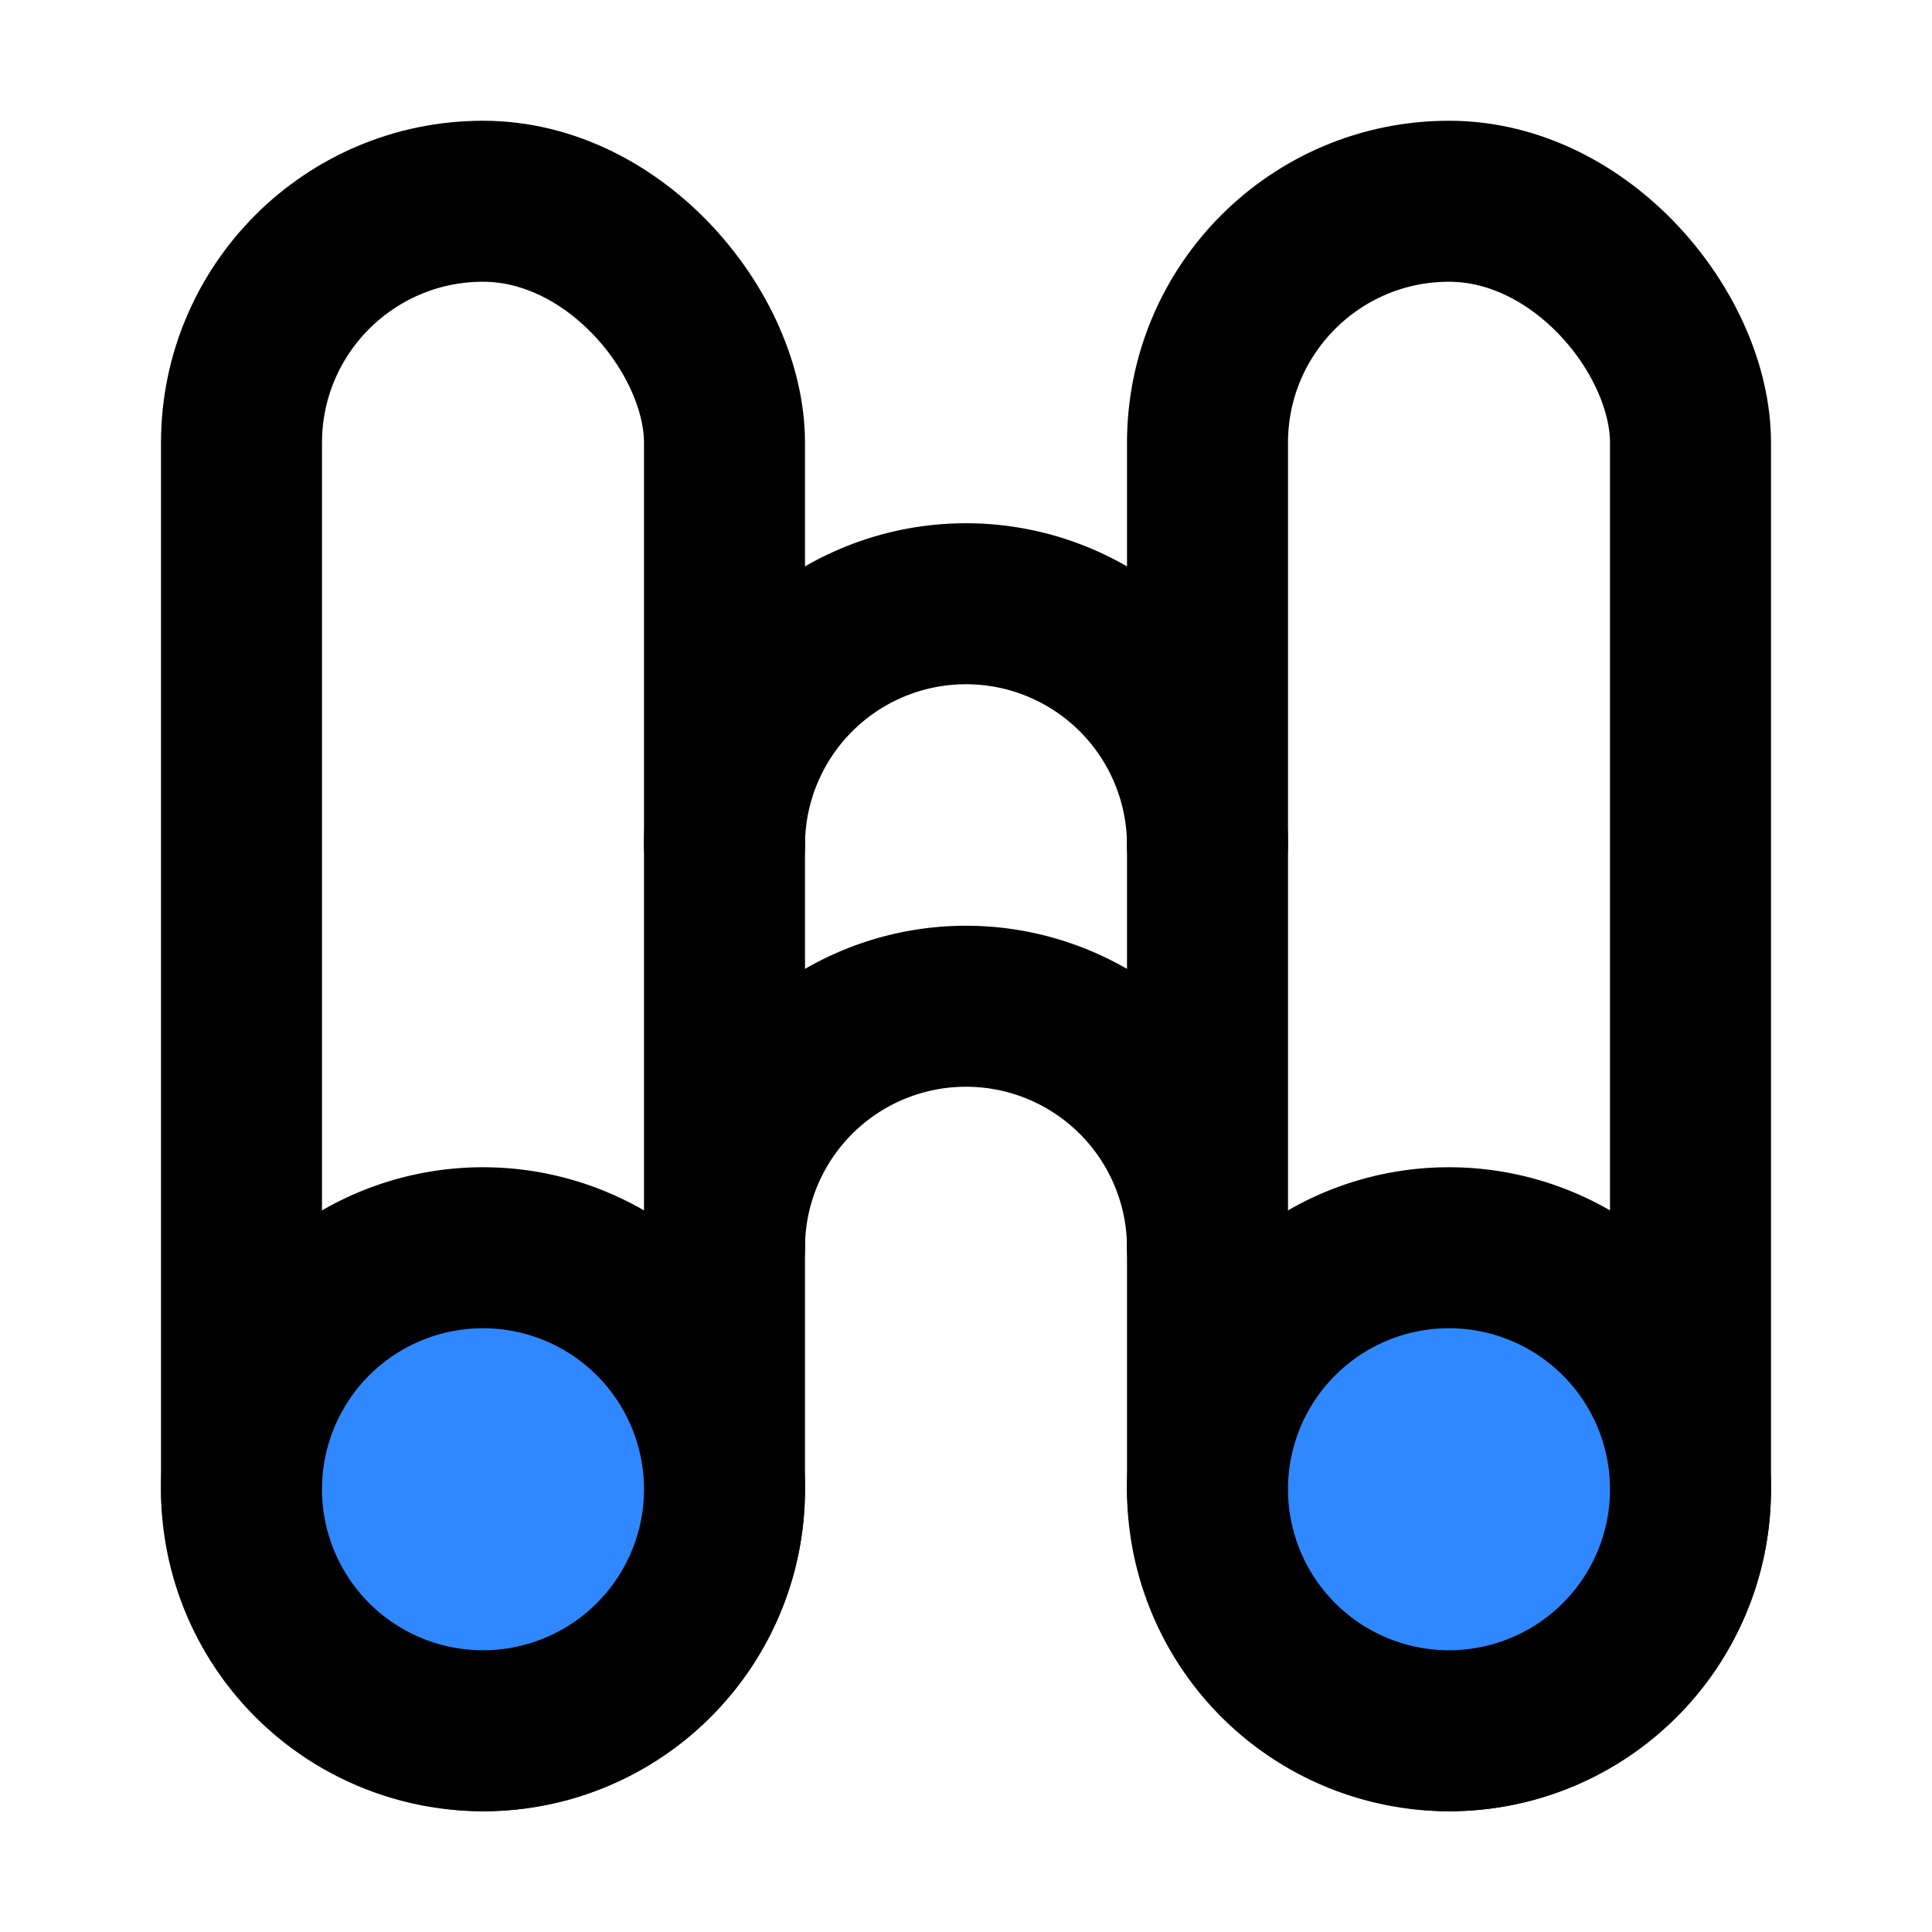 <svg width="48" height="48" fill="none" xmlns="http://www.w3.org/2000/svg"><rect x="6" y="5" width="12" height="38" rx="6" stroke="#000" stroke-width="4" stroke-linejoin="round"/><rect x="30" y="5" width="12" height="38" rx="6" stroke="#000" stroke-width="4" stroke-linejoin="round"/><path d="M12 43a6 6 0 1 0 0-12 6 6 0 0 0 0 12ZM36 43a6 6 0 1 0 0-12 6 6 0 0 0 0 12Z" fill="#2F88FF" stroke="#000" stroke-width="4" stroke-linejoin="round"/><path d="M30 21a6 6 0 0 0-12 0M30 31a6 6 0 0 0-12 0" stroke="#000" stroke-width="4" stroke-linecap="round" stroke-linejoin="round"/></svg>